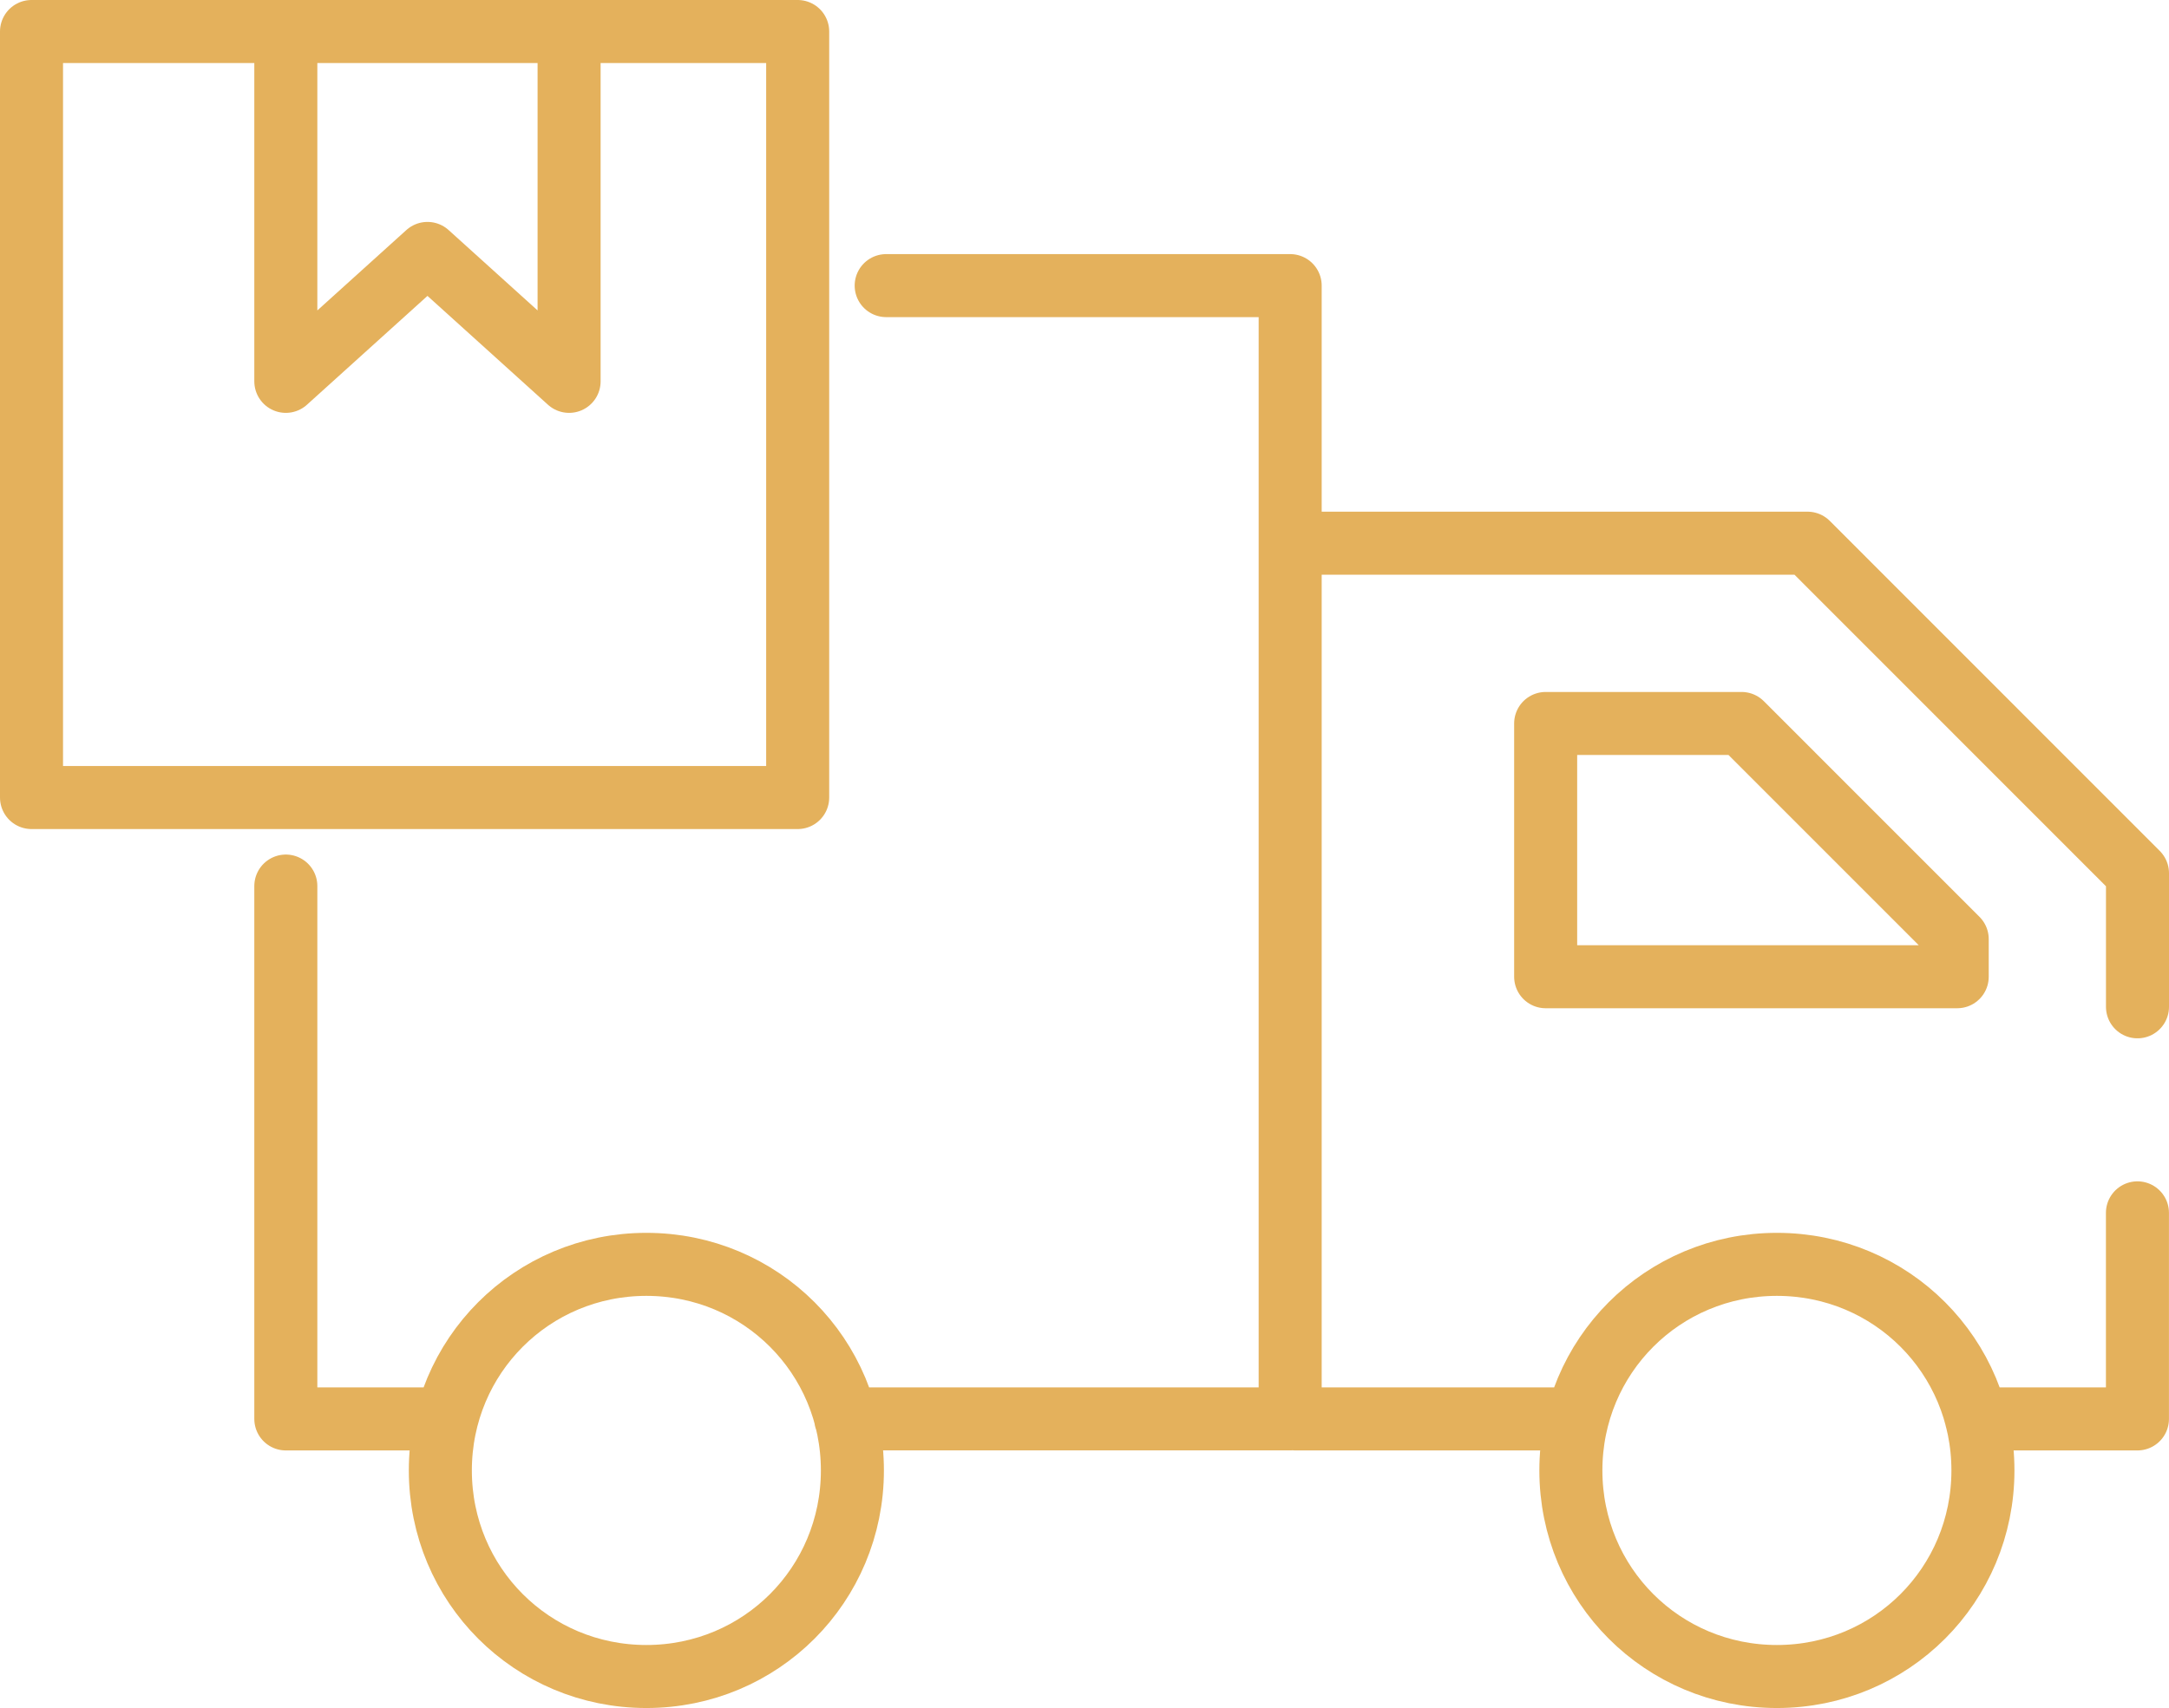 <?xml version="1.0" encoding="utf-8"?>
<!-- Generator: Adobe Illustrator 22.0.1, SVG Export Plug-In . SVG Version: 6.00 Build 0)  -->
<svg version="1.1" id="Слой_1" xmlns="http://www.w3.org/2000/svg" xmlns:xlink="http://www.w3.org/1999/xlink" x="0px" y="0px"
	 viewBox="0 0 51.617 40.653" style="enable-background:new 0 0 51.617 40.653;" xml:space="preserve">
<g transform="translate(0,-952.362)">
	<path style="fill:none;stroke:#E4B15C;stroke-width:1.5;stroke-linecap:round;stroke-linejoin:round;stroke-miterlimit:10;" d="
		M30.826,965.291h12.189l7.852,7.855v3.18 M37.383,986.135h-6.558 M50.866,981.23v4.905h-3.832 M10.479,986.135H6.802v-12.683
		 M21.089,959.16h9.614v26.974H20.126 M36.784,969.582h4.661l5.132,5.133v0.895h-9.794V969.582z M15.382,982.456
		c2.722,0,4.903,2.182,4.903,4.905s-2.181,4.905-4.903,4.905s-4.903-2.182-4.903-4.905C10.479,984.638,12.66,982.456,15.382,982.456
		z M42.286,982.456c2.722,0,4.903,2.182,4.903,4.905s-2.181,4.905-4.903,4.905c-2.722,0-4.903-2.182-4.903-4.905
		C37.383,984.638,39.564,982.456,42.286,982.456z"/>
</g>
<rect x="0.75" y="0.75" style="fill:none;stroke:#E4B15C;stroke-width:1.5;stroke-linecap:round;stroke-linejoin:round;stroke-miterlimit:10;" width="18.233" height="18.233"/>
<polyline style="fill:none;stroke:#E4B15C;stroke-width:1.5;stroke-linecap:round;stroke-linejoin:round;stroke-miterlimit:10;" points="
	13.543,0.75 13.543,9.077 10.173,6.032 6.802,9.077 6.802,0.75 "/>
</svg>
